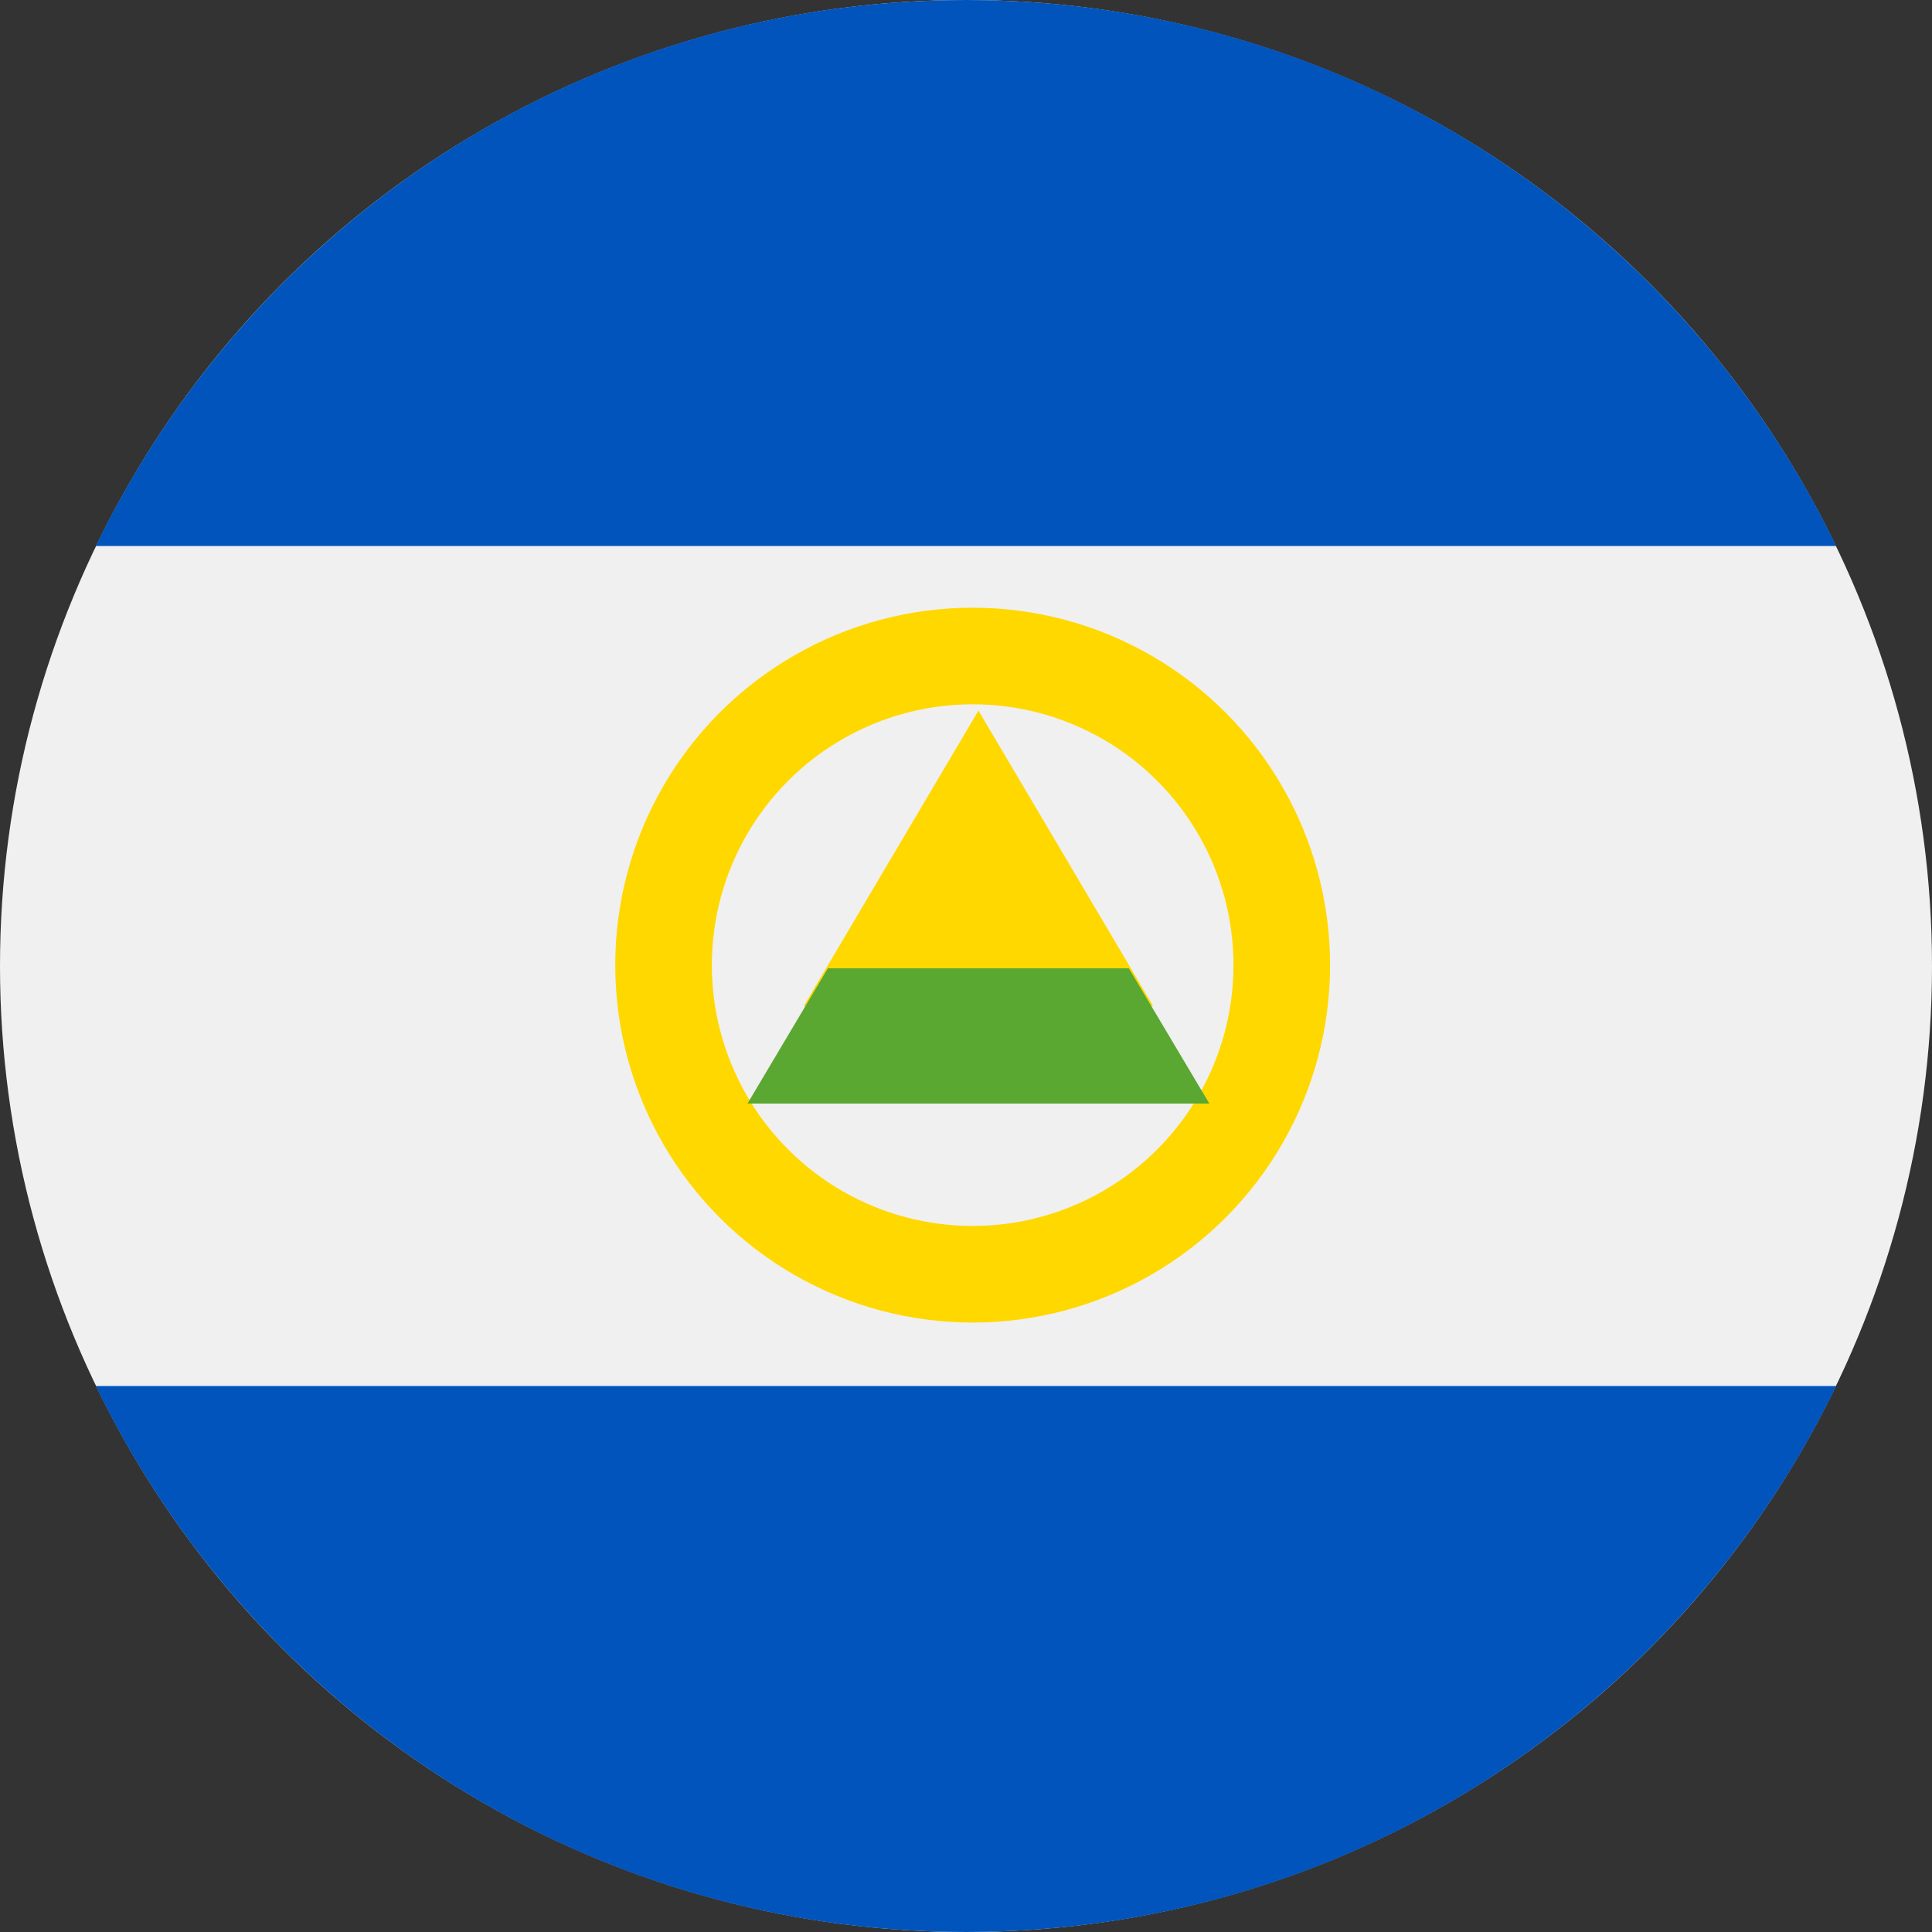 <svg width="20" height="20" viewBox="0 0 20 20" fill="none" xmlns="http://www.w3.org/2000/svg">
<rect x="0" y="0" width="20" height="20" fill="#333333" stroke="none"/>
<circle cx="10" cy="10" r="10" fill="#F0F0F0"/>
<path fill-rule="evenodd" clip-rule="evenodd" d="M0.992 5.652C2.61 2.307 6.036 0 10 0C13.965 0 17.39 2.307 19.008 5.652H0.992ZM19.008 14.348C17.39 17.693 13.965 20 10 20C6.036 20 2.61 17.693 0.992 14.348H19.008Z" fill="#0054BB"/>
<ellipse cx="10.069" cy="9.991" rx="3.2" ry="3.2" stroke="#FFD800"/>
<path d="M8.321 10.414L10.129 7.356L11.937 10.414H8.321Z" fill="#FFD800"/>
<path d="M12.519 11.424H7.738L8.57 10.024H11.686L12.519 11.424Z" fill="#5AA731"/>
</svg>

